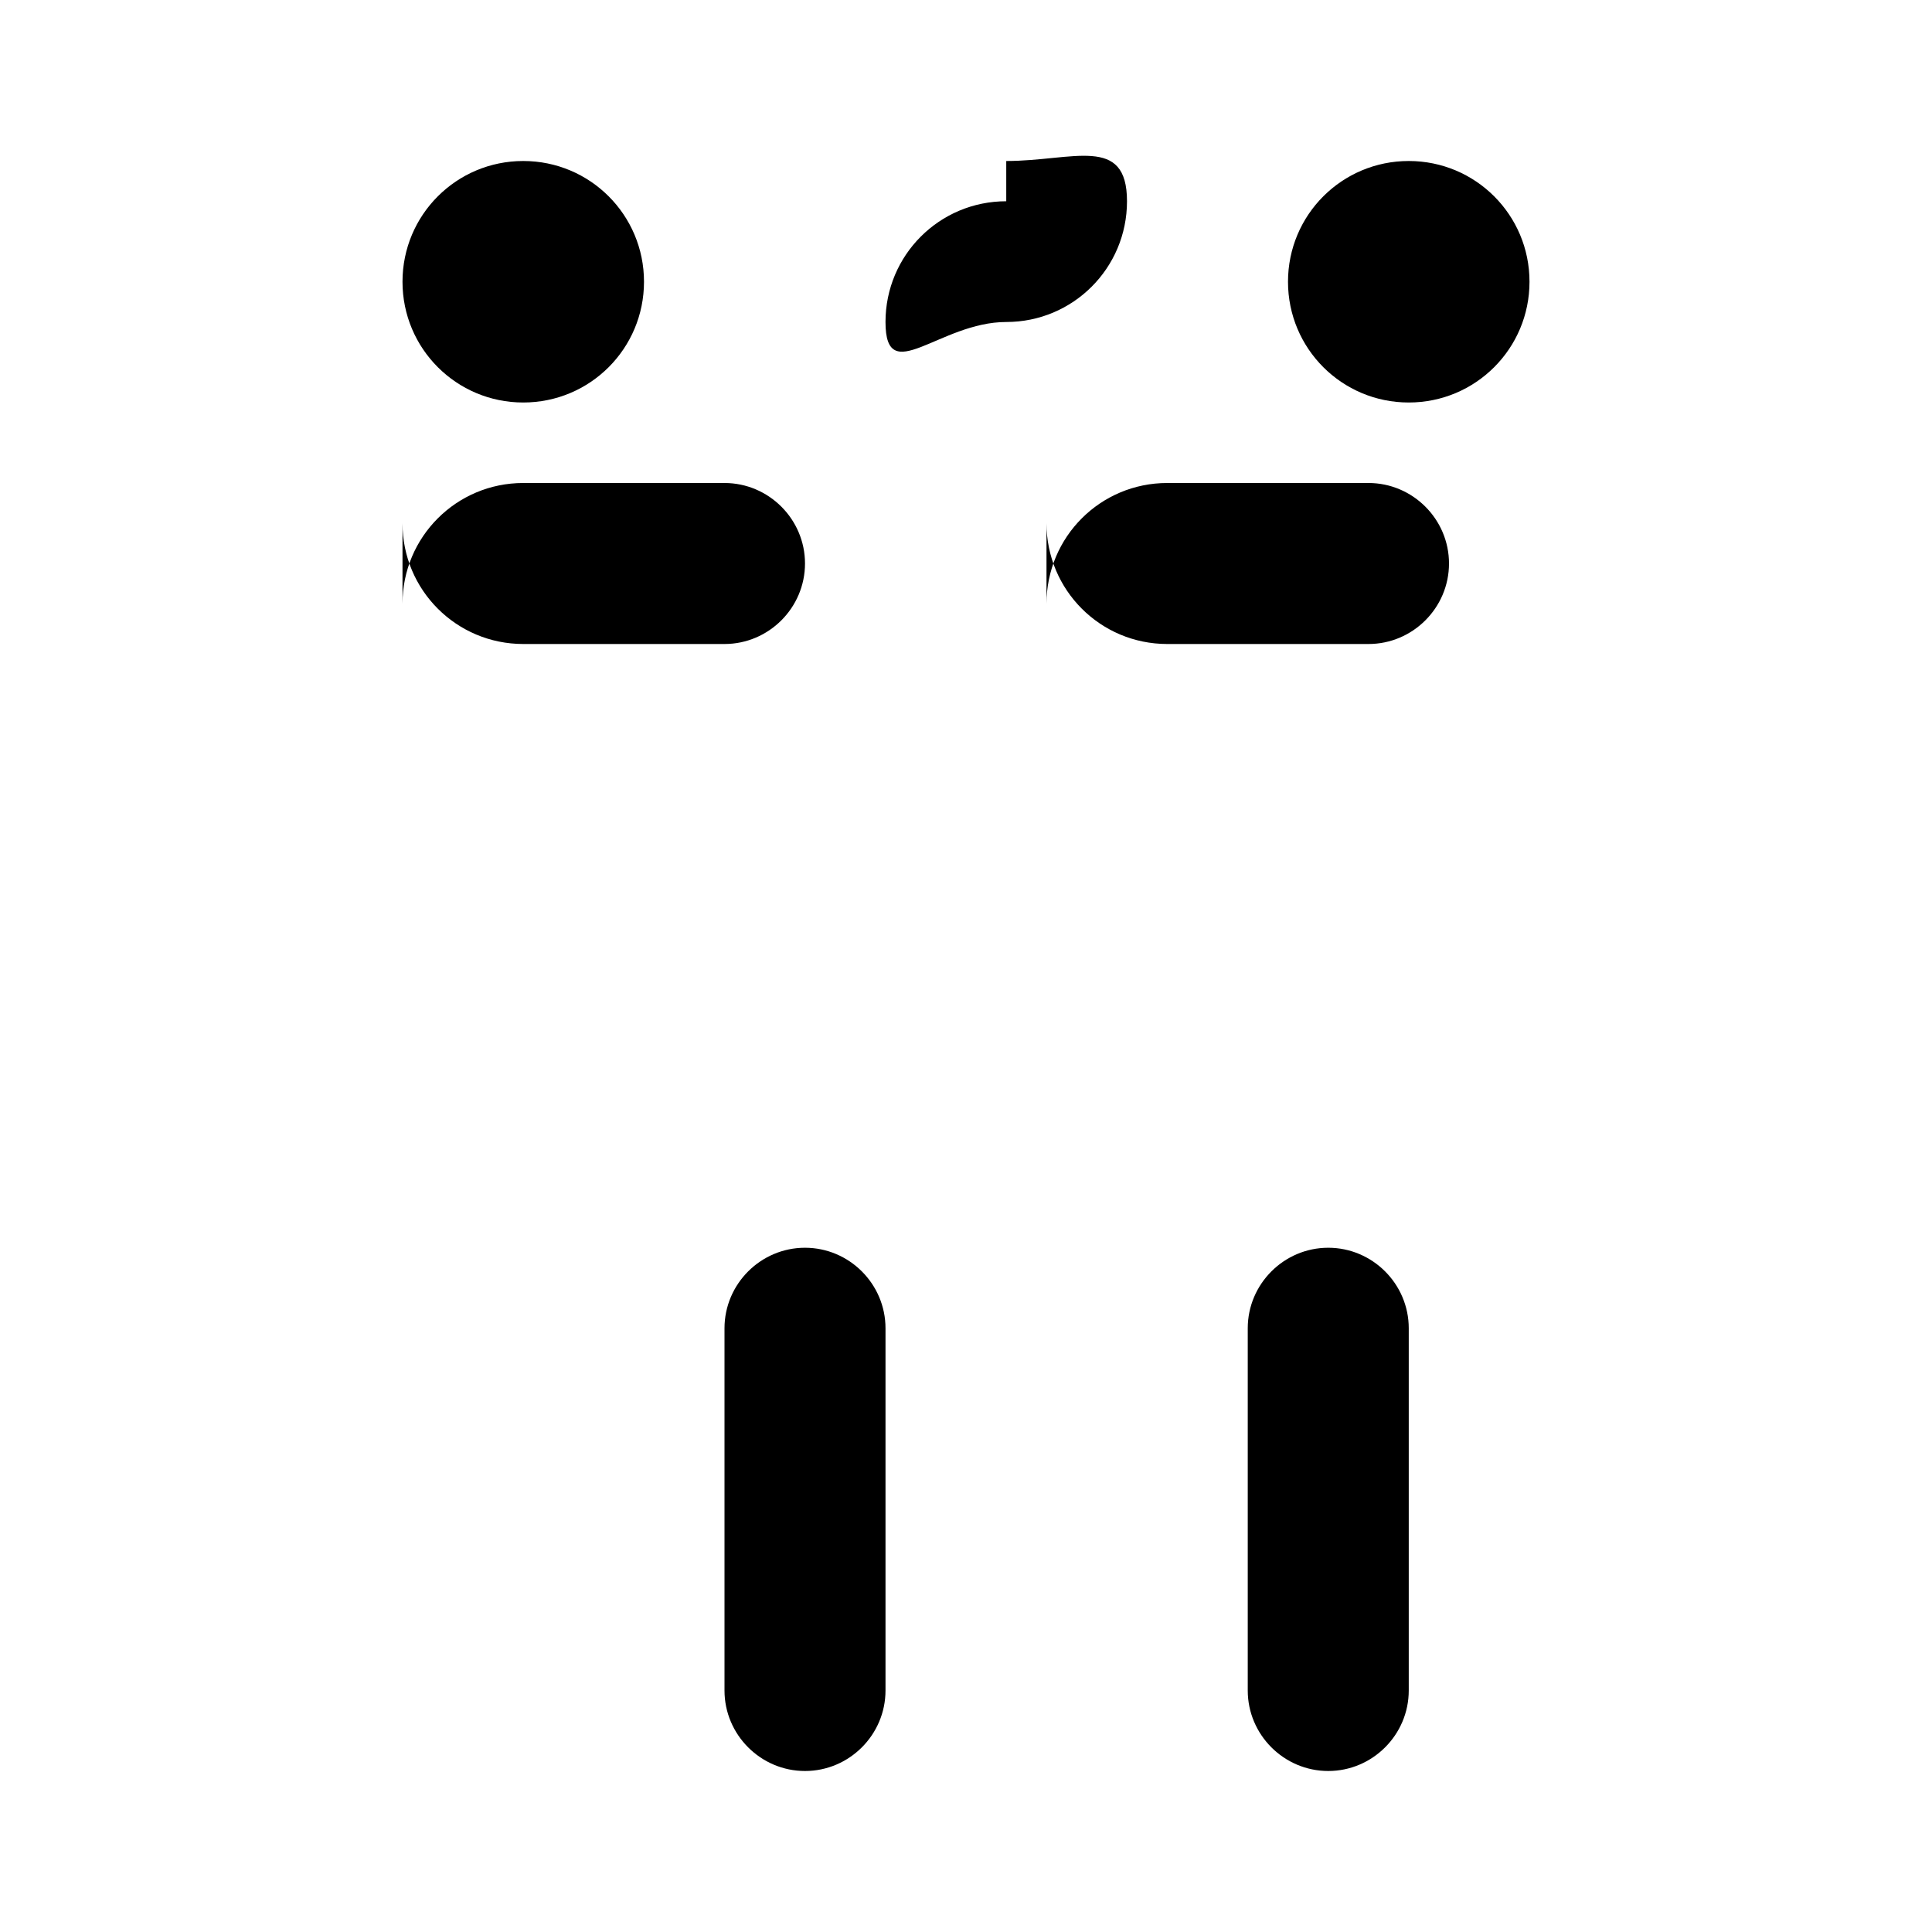<svg xmlns="http://www.w3.org/2000/svg" viewBox="0 0 24 24" fill="currentColor">
  <path d="M6.5 2C5.67 2 5 2.67 5 3.5S5.67 5 6.5 5 8 4.33 8 3.5 7.33 2 6.5 2zM9 16.5V21c0 .55.45 1 1 1s1-.45 1-1v-4.5c0-.55-.45-1-1-1s-1 .45-1 1zm6.5 0V21c0 .55.45 1 1 1s1-.45 1-1v-4.5c0-.55-.45-1-1-1s-1 .45-1 1zm-3-14c-.83 0-1.5.67-1.5 1.5S11.67 4 12.5 4s1.5-.67 1.5-1.5S13.33 2 12.5 2zM17.5 2c-.83 0-1.5.67-1.5 1.5S16.67 5 17.5 5 19 4.33 19 3.5 18.33 2 17.5 2zM5 7.5C5 6.67 5.67 6 6.5 6H9c.55 0 1 .45 1 1s-.45 1-1 1H6.5C5.67 8 5 7.33 5 6.5zm8 0c0-.83.67-1.5 1.5-1.5H17c.55 0 1 .45 1 1s-.45 1-1 1h-2.5c-.83 0-1.5-.67-1.5-1.5z"/>
</svg>
